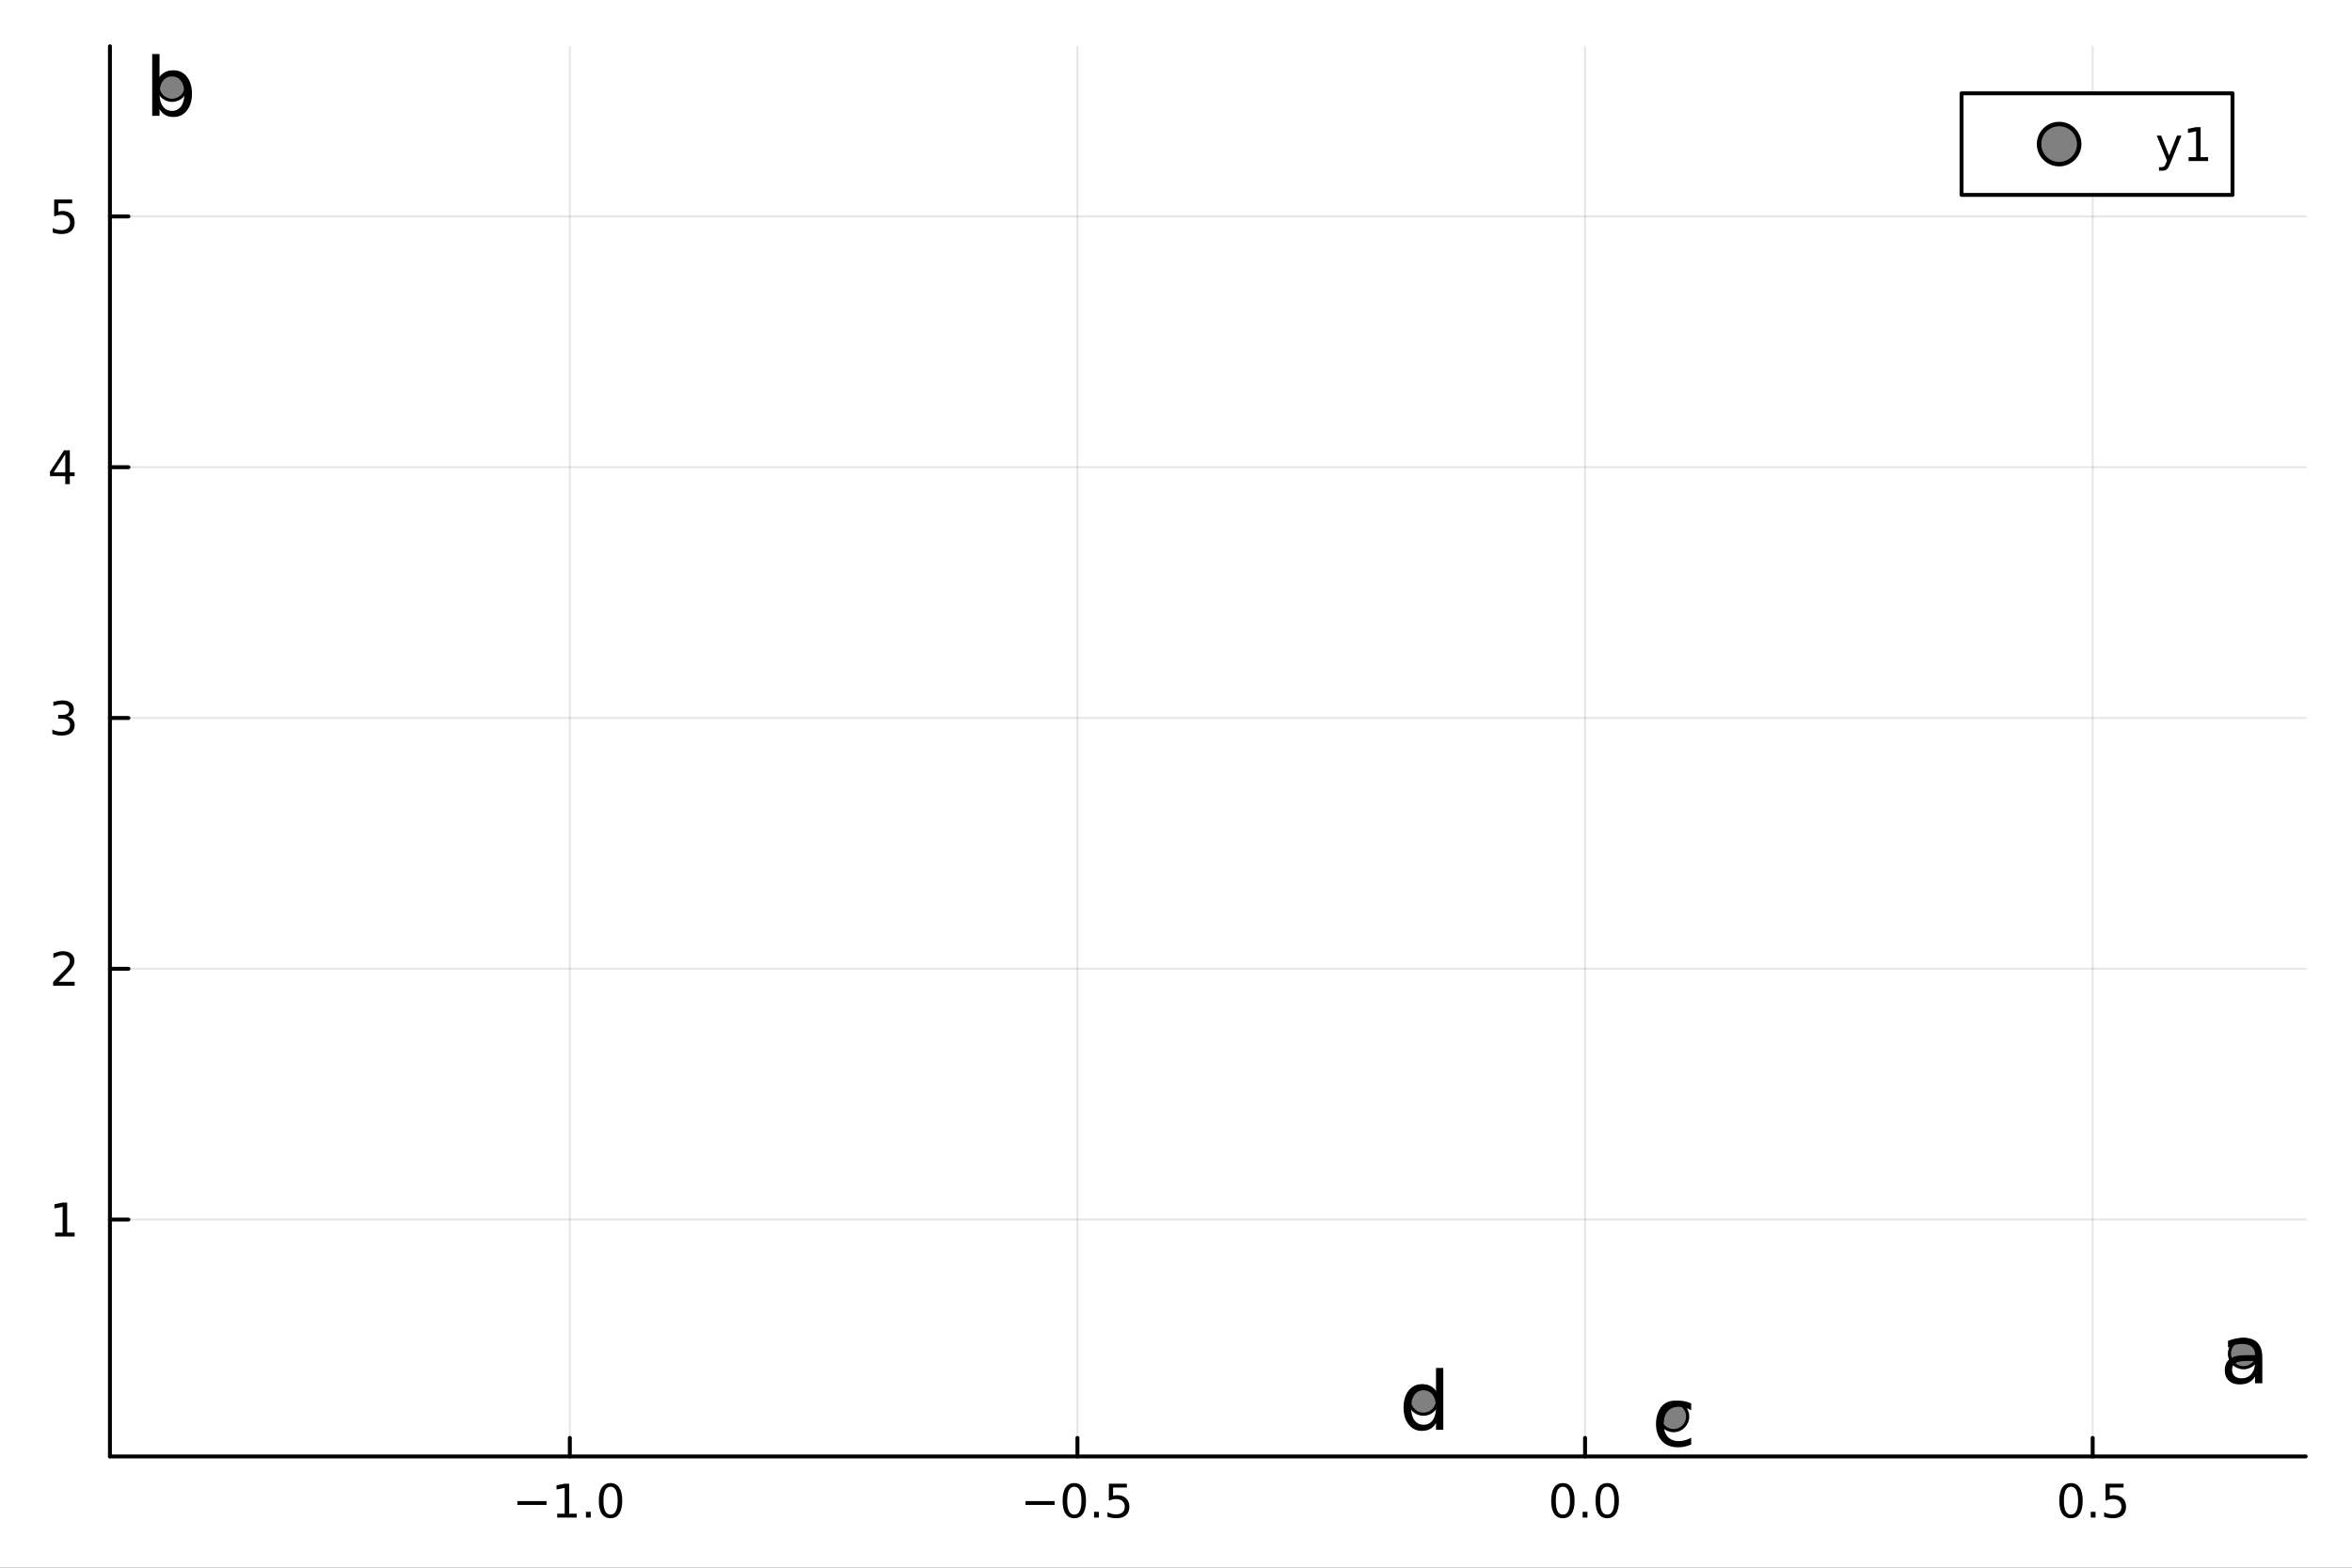 <?xml version="1.0" encoding="utf-8"?>
<svg xmlns="http://www.w3.org/2000/svg" xmlns:xlink="http://www.w3.org/1999/xlink" width="600" height="400" viewBox="0 0 2400 1600">
<rect x="0" y="0" width="2400" height="1600" fill="#333333" stroke="none"/>
<defs>
  <clipPath id="clip880">
    <rect x="0" y="0" width="2400" height="1600"/>
  </clipPath>
</defs>
<path clip-path="url(#clip880)" d="M0 1600 L2400 1600 L2400 0 L0 0  Z" fill="#ffffff" fill-rule="evenodd" fill-opacity="1"/>
<defs>
  <clipPath id="clip881">
    <rect x="480" y="0" width="1681" height="1600"/>
  </clipPath>
</defs>
<path clip-path="url(#clip880)" d="M112.177 1486.45 L2352.76 1486.45 L2352.76 47.244 L112.177 47.244  Z" fill="#ffffff" fill-rule="evenodd" fill-opacity="1"/>
<defs>
  <clipPath id="clip882">
    <rect x="112" y="47" width="2242" height="1440"/>
  </clipPath>
</defs>
<polyline clip-path="url(#clip882)" style="stroke:#000000; stroke-linecap:round; stroke-linejoin:round; stroke-width:2; stroke-opacity:0.1; fill:none" points="581.461,1486.45 581.461,47.244 "/>
<polyline clip-path="url(#clip882)" style="stroke:#000000; stroke-linecap:round; stroke-linejoin:round; stroke-width:2; stroke-opacity:0.1; fill:none" points="1099.43,1486.45 1099.43,47.244 "/>
<polyline clip-path="url(#clip882)" style="stroke:#000000; stroke-linecap:round; stroke-linejoin:round; stroke-width:2; stroke-opacity:0.1; fill:none" points="1617.41,1486.45 1617.41,47.244 "/>
<polyline clip-path="url(#clip882)" style="stroke:#000000; stroke-linecap:round; stroke-linejoin:round; stroke-width:2; stroke-opacity:0.1; fill:none" points="2135.38,1486.45 2135.38,47.244 "/>
<polyline clip-path="url(#clip882)" style="stroke:#000000; stroke-linecap:round; stroke-linejoin:round; stroke-width:2; stroke-opacity:0.1; fill:none" points="112.177,1244.66 2352.76,1244.66 "/>
<polyline clip-path="url(#clip882)" style="stroke:#000000; stroke-linecap:round; stroke-linejoin:round; stroke-width:2; stroke-opacity:0.1; fill:none" points="112.177,988.72 2352.76,988.72 "/>
<polyline clip-path="url(#clip882)" style="stroke:#000000; stroke-linecap:round; stroke-linejoin:round; stroke-width:2; stroke-opacity:0.1; fill:none" points="112.177,732.78 2352.76,732.78 "/>
<polyline clip-path="url(#clip882)" style="stroke:#000000; stroke-linecap:round; stroke-linejoin:round; stroke-width:2; stroke-opacity:0.1; fill:none" points="112.177,476.839 2352.76,476.839 "/>
<polyline clip-path="url(#clip882)" style="stroke:#000000; stroke-linecap:round; stroke-linejoin:round; stroke-width:2; stroke-opacity:0.1; fill:none" points="112.177,220.899 2352.76,220.899 "/>
<polyline clip-path="url(#clip880)" style="stroke:#000000; stroke-linecap:round; stroke-linejoin:round; stroke-width:4; stroke-opacity:1; fill:none" points="112.177,1486.45 2352.76,1486.45 "/>
<polyline clip-path="url(#clip880)" style="stroke:#000000; stroke-linecap:round; stroke-linejoin:round; stroke-width:4; stroke-opacity:1; fill:none" points="581.461,1486.45 581.461,1467.55 "/>
<polyline clip-path="url(#clip880)" style="stroke:#000000; stroke-linecap:round; stroke-linejoin:round; stroke-width:4; stroke-opacity:1; fill:none" points="1099.43,1486.45 1099.43,1467.55 "/>
<polyline clip-path="url(#clip880)" style="stroke:#000000; stroke-linecap:round; stroke-linejoin:round; stroke-width:4; stroke-opacity:1; fill:none" points="1617.41,1486.45 1617.41,1467.55 "/>
<polyline clip-path="url(#clip880)" style="stroke:#000000; stroke-linecap:round; stroke-linejoin:round; stroke-width:4; stroke-opacity:1; fill:none" points="2135.38,1486.45 2135.38,1467.55 "/>
<path clip-path="url(#clip880)" d="M527.989 1532.02 L557.665 1532.02 L557.665 1535.95 L527.989 1535.95 L527.989 1532.02 Z" fill="#000000" fill-rule="nonzero" fill-opacity="1" /><path clip-path="url(#clip880)" d="M568.567 1544.91 L576.206 1544.91 L576.206 1518.55 L567.896 1520.21 L567.896 1515.95 L576.16 1514.29 L580.836 1514.29 L580.836 1544.91 L588.475 1544.91 L588.475 1548.85 L568.567 1548.85 L568.567 1544.91 Z" fill="#000000" fill-rule="nonzero" fill-opacity="1" /><path clip-path="url(#clip880)" d="M597.919 1542.97 L602.803 1542.97 L602.803 1548.85 L597.919 1548.85 L597.919 1542.97 Z" fill="#000000" fill-rule="nonzero" fill-opacity="1" /><path clip-path="url(#clip880)" d="M622.988 1517.37 Q619.377 1517.37 617.549 1520.93 Q615.743 1524.47 615.743 1531.6 Q615.743 1538.71 617.549 1542.27 Q619.377 1545.82 622.988 1545.82 Q626.623 1545.82 628.428 1542.27 Q630.257 1538.71 630.257 1531.6 Q630.257 1524.47 628.428 1520.93 Q626.623 1517.37 622.988 1517.37 M622.988 1513.66 Q628.798 1513.66 631.854 1518.27 Q634.933 1522.85 634.933 1531.6 Q634.933 1540.33 631.854 1544.94 Q628.798 1549.52 622.988 1549.52 Q617.178 1549.52 614.099 1544.94 Q611.044 1540.33 611.044 1531.6 Q611.044 1522.85 614.099 1518.27 Q617.178 1513.66 622.988 1513.66 Z" fill="#000000" fill-rule="nonzero" fill-opacity="1" /><path clip-path="url(#clip880)" d="M1046.46 1532.02 L1076.13 1532.02 L1076.13 1535.95 L1046.46 1535.95 L1046.46 1532.02 Z" fill="#000000" fill-rule="nonzero" fill-opacity="1" /><path clip-path="url(#clip880)" d="M1096.23 1517.37 Q1092.62 1517.37 1090.79 1520.93 Q1088.98 1524.47 1088.98 1531.6 Q1088.98 1538.71 1090.79 1542.27 Q1092.62 1545.82 1096.23 1545.82 Q1099.86 1545.82 1101.67 1542.27 Q1103.5 1538.71 1103.5 1531.6 Q1103.5 1524.47 1101.67 1520.93 Q1099.86 1517.37 1096.23 1517.37 M1096.23 1513.66 Q1102.04 1513.66 1105.09 1518.27 Q1108.17 1522.85 1108.17 1531.6 Q1108.17 1540.33 1105.09 1544.94 Q1102.04 1549.52 1096.23 1549.52 Q1090.42 1549.52 1087.34 1544.94 Q1084.28 1540.33 1084.28 1531.6 Q1084.28 1522.85 1087.34 1518.27 Q1090.42 1513.66 1096.23 1513.66 Z" fill="#000000" fill-rule="nonzero" fill-opacity="1" /><path clip-path="url(#clip880)" d="M1116.39 1542.97 L1121.27 1542.97 L1121.27 1548.85 L1116.39 1548.85 L1116.39 1542.97 Z" fill="#000000" fill-rule="nonzero" fill-opacity="1" /><path clip-path="url(#clip880)" d="M1131.5 1514.29 L1149.86 1514.29 L1149.86 1518.22 L1135.79 1518.22 L1135.79 1526.7 Q1136.81 1526.35 1137.82 1526.19 Q1138.84 1526 1139.86 1526 Q1145.65 1526 1149.03 1529.17 Q1152.41 1532.34 1152.41 1537.76 Q1152.41 1543.34 1148.94 1546.44 Q1145.46 1549.52 1139.14 1549.52 Q1136.97 1549.52 1134.7 1549.15 Q1132.45 1548.78 1130.05 1548.04 L1130.05 1543.34 Q1132.13 1544.47 1134.35 1545.03 Q1136.57 1545.58 1139.05 1545.58 Q1143.06 1545.58 1145.39 1543.48 Q1147.73 1541.37 1147.73 1537.76 Q1147.73 1534.15 1145.39 1532.04 Q1143.06 1529.94 1139.05 1529.94 Q1137.18 1529.94 1135.3 1530.35 Q1133.45 1530.77 1131.5 1531.65 L1131.5 1514.29 Z" fill="#000000" fill-rule="nonzero" fill-opacity="1" /><path clip-path="url(#clip880)" d="M1594.79 1517.37 Q1591.18 1517.37 1589.35 1520.93 Q1587.54 1524.47 1587.54 1531.6 Q1587.54 1538.71 1589.35 1542.27 Q1591.18 1545.82 1594.79 1545.82 Q1598.42 1545.82 1600.23 1542.27 Q1602.06 1538.71 1602.06 1531.6 Q1602.06 1524.47 1600.23 1520.93 Q1598.42 1517.37 1594.79 1517.37 M1594.79 1513.66 Q1600.6 1513.66 1603.66 1518.27 Q1606.73 1522.85 1606.73 1531.6 Q1606.73 1540.33 1603.66 1544.94 Q1600.6 1549.52 1594.79 1549.52 Q1588.98 1549.52 1585.9 1544.94 Q1582.85 1540.33 1582.85 1531.6 Q1582.85 1522.85 1585.9 1518.27 Q1588.98 1513.66 1594.79 1513.66 Z" fill="#000000" fill-rule="nonzero" fill-opacity="1" /><path clip-path="url(#clip880)" d="M1614.95 1542.97 L1619.84 1542.97 L1619.84 1548.85 L1614.95 1548.85 L1614.95 1542.97 Z" fill="#000000" fill-rule="nonzero" fill-opacity="1" /><path clip-path="url(#clip880)" d="M1640.02 1517.37 Q1636.41 1517.37 1634.58 1520.93 Q1632.78 1524.47 1632.78 1531.6 Q1632.78 1538.71 1634.58 1542.27 Q1636.41 1545.82 1640.02 1545.82 Q1643.66 1545.82 1645.46 1542.27 Q1647.29 1538.71 1647.29 1531.6 Q1647.29 1524.47 1645.46 1520.93 Q1643.66 1517.37 1640.02 1517.37 M1640.02 1513.66 Q1645.83 1513.66 1648.89 1518.27 Q1651.97 1522.85 1651.97 1531.6 Q1651.97 1540.33 1648.89 1544.94 Q1645.83 1549.52 1640.02 1549.52 Q1634.21 1549.52 1631.13 1544.94 Q1628.08 1540.33 1628.08 1531.6 Q1628.08 1522.85 1631.13 1518.27 Q1634.21 1513.66 1640.02 1513.66 Z" fill="#000000" fill-rule="nonzero" fill-opacity="1" /><path clip-path="url(#clip880)" d="M2113.26 1517.37 Q2109.65 1517.37 2107.82 1520.93 Q2106.02 1524.47 2106.02 1531.6 Q2106.02 1538.71 2107.82 1542.27 Q2109.65 1545.82 2113.26 1545.82 Q2116.89 1545.82 2118.7 1542.27 Q2120.53 1538.71 2120.53 1531.6 Q2120.53 1524.47 2118.7 1520.93 Q2116.89 1517.37 2113.26 1517.37 M2113.26 1513.66 Q2119.07 1513.66 2122.13 1518.27 Q2125.2 1522.85 2125.2 1531.6 Q2125.2 1540.33 2122.13 1544.94 Q2119.07 1549.52 2113.26 1549.52 Q2107.45 1549.52 2104.37 1544.94 Q2101.32 1540.33 2101.32 1531.6 Q2101.32 1522.85 2104.37 1518.27 Q2107.45 1513.66 2113.26 1513.66 Z" fill="#000000" fill-rule="nonzero" fill-opacity="1" /><path clip-path="url(#clip880)" d="M2133.42 1542.97 L2138.31 1542.97 L2138.31 1548.85 L2133.42 1548.85 L2133.42 1542.97 Z" fill="#000000" fill-rule="nonzero" fill-opacity="1" /><path clip-path="url(#clip880)" d="M2148.54 1514.29 L2166.89 1514.29 L2166.89 1518.22 L2152.82 1518.22 L2152.82 1526.7 Q2153.84 1526.35 2154.86 1526.19 Q2155.88 1526 2156.89 1526 Q2162.68 1526 2166.06 1529.17 Q2169.44 1532.34 2169.44 1537.76 Q2169.44 1543.34 2165.97 1546.44 Q2162.5 1549.52 2156.18 1549.52 Q2154 1549.52 2151.73 1549.15 Q2149.49 1548.78 2147.08 1548.04 L2147.08 1543.34 Q2149.16 1544.47 2151.39 1545.03 Q2153.61 1545.58 2156.08 1545.58 Q2160.09 1545.58 2162.43 1543.48 Q2164.76 1541.37 2164.76 1537.76 Q2164.76 1534.15 2162.43 1532.04 Q2160.09 1529.94 2156.08 1529.94 Q2154.21 1529.94 2152.33 1530.35 Q2150.48 1530.77 2148.54 1531.65 L2148.54 1514.29 Z" fill="#000000" fill-rule="nonzero" fill-opacity="1" /><polyline clip-path="url(#clip880)" style="stroke:#000000; stroke-linecap:round; stroke-linejoin:round; stroke-width:4; stroke-opacity:1; fill:none" points="112.177,1486.45 112.177,47.244 "/>
<polyline clip-path="url(#clip880)" style="stroke:#000000; stroke-linecap:round; stroke-linejoin:round; stroke-width:4; stroke-opacity:1; fill:none" points="112.177,1244.66 131.075,1244.66 "/>
<polyline clip-path="url(#clip880)" style="stroke:#000000; stroke-linecap:round; stroke-linejoin:round; stroke-width:4; stroke-opacity:1; fill:none" points="112.177,988.72 131.075,988.72 "/>
<polyline clip-path="url(#clip880)" style="stroke:#000000; stroke-linecap:round; stroke-linejoin:round; stroke-width:4; stroke-opacity:1; fill:none" points="112.177,732.78 131.075,732.78 "/>
<polyline clip-path="url(#clip880)" style="stroke:#000000; stroke-linecap:round; stroke-linejoin:round; stroke-width:4; stroke-opacity:1; fill:none" points="112.177,476.839 131.075,476.839 "/>
<polyline clip-path="url(#clip880)" style="stroke:#000000; stroke-linecap:round; stroke-linejoin:round; stroke-width:4; stroke-opacity:1; fill:none" points="112.177,220.899 131.075,220.899 "/>
<path clip-path="url(#clip880)" d="M56.27 1258.01 L63.909 1258.01 L63.909 1231.64 L55.599 1233.31 L55.599 1229.05 L63.862 1227.38 L68.538 1227.38 L68.538 1258.01 L76.177 1258.01 L76.177 1261.94 L56.27 1261.94 L56.27 1258.01 Z" fill="#000000" fill-rule="nonzero" fill-opacity="1" /><path clip-path="url(#clip880)" d="M59.858 1002.06 L76.177 1002.06 L76.177 1006 L54.233 1006 L54.233 1002.06 Q56.895 999.31 61.478 994.681 Q66.085 990.028 67.265 988.685 Q69.51 986.162 70.39 984.426 Q71.293 982.667 71.293 980.977 Q71.293 978.222 69.349 976.486 Q67.427 974.75 64.325 974.75 Q62.126 974.75 59.673 975.514 Q57.242 976.278 54.464 977.829 L54.464 973.107 Q57.288 971.972 59.742 971.394 Q62.196 970.815 64.233 970.815 Q69.603 970.815 72.798 973.5 Q75.992 976.185 75.992 980.676 Q75.992 982.806 75.182 984.727 Q74.395 986.625 72.288 989.218 Q71.71 989.889 68.608 993.106 Q65.506 996.301 59.858 1002.06 Z" fill="#000000" fill-rule="nonzero" fill-opacity="1" /><path clip-path="url(#clip880)" d="M69.048 731.425 Q72.404 732.143 74.279 734.411 Q76.177 736.68 76.177 740.013 Q76.177 745.129 72.659 747.93 Q69.14 750.731 62.659 750.731 Q60.483 750.731 58.168 750.291 Q55.876 749.874 53.423 749.018 L53.423 744.504 Q55.367 745.638 57.682 746.217 Q59.997 746.796 62.52 746.796 Q66.918 746.796 69.21 745.06 Q71.524 743.323 71.524 740.013 Q71.524 736.958 69.372 735.245 Q67.242 733.509 63.423 733.509 L59.395 733.509 L59.395 729.666 L63.608 729.666 Q67.057 729.666 68.885 728.3 Q70.714 726.912 70.714 724.319 Q70.714 721.657 68.816 720.245 Q66.941 718.81 63.423 718.81 Q61.501 718.81 59.302 719.226 Q57.103 719.643 54.464 720.523 L54.464 716.356 Q57.126 715.615 59.441 715.245 Q61.779 714.875 63.839 714.875 Q69.163 714.875 72.265 717.305 Q75.367 719.712 75.367 723.833 Q75.367 726.703 73.724 728.694 Q72.08 730.662 69.048 731.425 Z" fill="#000000" fill-rule="nonzero" fill-opacity="1" /><path clip-path="url(#clip880)" d="M66.594 463.633 L54.788 482.082 L66.594 482.082 L66.594 463.633 M65.367 459.559 L71.247 459.559 L71.247 482.082 L76.177 482.082 L76.177 485.971 L71.247 485.971 L71.247 494.119 L66.594 494.119 L66.594 485.971 L50.992 485.971 L50.992 481.457 L65.367 459.559 Z" fill="#000000" fill-rule="nonzero" fill-opacity="1" /><path clip-path="url(#clip880)" d="M55.275 203.619 L73.631 203.619 L73.631 207.554 L59.557 207.554 L59.557 216.026 Q60.575 215.679 61.594 215.517 Q62.612 215.332 63.631 215.332 Q69.418 215.332 72.798 218.503 Q76.177 221.674 76.177 227.091 Q76.177 232.67 72.705 235.771 Q69.233 238.85 62.913 238.85 Q60.737 238.85 58.469 238.48 Q56.224 238.109 53.816 237.369 L53.816 232.67 Q55.9 233.804 58.122 234.359 Q60.344 234.915 62.821 234.915 Q66.825 234.915 69.163 232.808 Q71.501 230.702 71.501 227.091 Q71.501 223.48 69.163 221.373 Q66.825 219.267 62.821 219.267 Q60.946 219.267 59.071 219.684 Q57.219 220.1 55.275 220.98 L55.275 203.619 Z" fill="#000000" fill-rule="nonzero" fill-opacity="1" /><circle clip-path="url(#clip882)" cx="2289.34" cy="1381.53" r="14.4" fill="#808080" fill-rule="evenodd" fill-opacity="1" stroke="#000000" stroke-opacity="1" stroke-width="3.2"/>
<circle clip-path="url(#clip882)" cx="175.59" cy="87.976" r="14.4" fill="#808080" fill-rule="evenodd" fill-opacity="1" stroke="#000000" stroke-opacity="1" stroke-width="3.2"/>
<circle clip-path="url(#clip882)" cx="1707.74" cy="1445.72" r="14.4" fill="#808080" fill-rule="evenodd" fill-opacity="1" stroke="#000000" stroke-opacity="1" stroke-width="3.2"/>
<circle clip-path="url(#clip882)" cx="1452.48" cy="1428.94" r="14.4" fill="#808080" fill-rule="evenodd" fill-opacity="1" stroke="#000000" stroke-opacity="1" stroke-width="3.2"/>
<path clip-path="url(#clip880)" d="M2293.64 1388.97 Q2284.6 1388.97 2281.12 1391.03 Q2277.64 1393.1 2277.64 1398.08 Q2277.64 1402.05 2280.23 1404.4 Q2282.86 1406.71 2287.36 1406.71 Q2293.56 1406.71 2297.28 1402.34 Q2301.05 1397.92 2301.05 1390.63 L2301.05 1388.97 L2293.64 1388.97 M2308.5 1385.89 L2308.5 1411.77 L2301.05 1411.77 L2301.05 1404.89 Q2298.5 1409.02 2294.69 1411 Q2290.88 1412.95 2285.37 1412.95 Q2278.41 1412.95 2274.27 1409.06 Q2270.18 1405.13 2270.18 1398.57 Q2270.18 1390.91 2275.29 1387.02 Q2280.43 1383.13 2290.6 1383.13 L2301.05 1383.13 L2301.05 1382.41 Q2301.05 1377.26 2297.65 1374.47 Q2294.29 1371.63 2288.17 1371.63 Q2284.28 1371.63 2280.59 1372.56 Q2276.91 1373.49 2273.5 1375.36 L2273.5 1368.47 Q2277.6 1366.89 2281.44 1366.12 Q2285.29 1365.31 2288.94 1365.31 Q2298.78 1365.31 2303.64 1370.41 Q2308.5 1375.52 2308.5 1385.89 Z" fill="#000000" fill-rule="nonzero" fill-opacity="1" /><path clip-path="url(#clip880)" d="M188.148 95.572 Q188.148 87.348 184.745 82.69 Q181.383 77.991 175.468 77.991 Q169.554 77.991 166.151 82.69 Q162.789 87.348 162.789 95.572 Q162.789 103.795 166.151 108.494 Q169.554 113.153 175.468 113.153 Q181.383 113.153 184.745 108.494 Q188.148 103.795 188.148 95.572 M162.789 79.733 Q165.138 75.682 168.703 73.737 Q172.309 71.752 177.291 71.752 Q185.555 71.752 190.7 78.315 Q195.885 84.877 195.885 95.572 Q195.885 106.266 190.7 112.829 Q185.555 119.391 177.291 119.391 Q172.309 119.391 168.703 117.447 Q165.138 115.462 162.789 111.411 L162.789 118.216 L155.295 118.216 L155.295 55.184 L162.789 55.184 L162.789 79.733 Z" fill="#000000" fill-rule="nonzero" fill-opacity="1" /><path clip-path="url(#clip880)" d="M1725.69 1432.33 L1725.69 1439.3 Q1722.53 1437.55 1719.33 1436.7 Q1716.17 1435.81 1712.93 1435.81 Q1705.68 1435.81 1701.67 1440.43 Q1697.66 1445.01 1697.66 1453.31 Q1697.66 1461.62 1701.67 1466.23 Q1705.68 1470.81 1712.93 1470.81 Q1716.17 1470.81 1719.33 1469.96 Q1722.53 1469.07 1725.69 1467.33 L1725.69 1474.21 Q1722.57 1475.67 1719.21 1476.4 Q1715.88 1477.13 1712.12 1477.13 Q1701.87 1477.13 1695.83 1470.69 Q1689.8 1464.25 1689.8 1453.31 Q1689.8 1442.21 1695.87 1435.85 Q1701.99 1429.49 1712.6 1429.49 Q1716.05 1429.49 1719.33 1430.22 Q1722.61 1430.91 1725.69 1432.33 Z" fill="#000000" fill-rule="nonzero" fill-opacity="1" /><path clip-path="url(#clip880)" d="M1465.31 1420.7 L1465.31 1396.15 L1472.76 1396.15 L1472.76 1459.18 L1465.31 1459.18 L1465.31 1452.38 Q1462.96 1456.43 1459.35 1458.41 Q1455.79 1460.36 1450.76 1460.36 Q1442.54 1460.36 1437.35 1453.79 Q1432.21 1447.23 1432.21 1436.54 Q1432.21 1425.84 1437.35 1419.28 Q1442.54 1412.72 1450.76 1412.72 Q1455.79 1412.72 1459.35 1414.7 Q1462.96 1416.65 1465.31 1420.7 M1439.91 1436.54 Q1439.91 1444.76 1443.27 1449.46 Q1446.67 1454.12 1452.59 1454.12 Q1458.5 1454.12 1461.9 1449.46 Q1465.31 1444.76 1465.31 1436.54 Q1465.31 1428.31 1461.9 1423.65 Q1458.5 1418.96 1452.59 1418.96 Q1446.67 1418.96 1443.27 1423.65 Q1439.91 1428.31 1439.91 1436.54 Z" fill="#000000" fill-rule="nonzero" fill-opacity="1" /><path clip-path="url(#clip880)" d="M2001.58 198.898 L2278.07 198.898 L2278.07 95.218 L2001.58 95.218  Z" fill="#ffffff" fill-rule="evenodd" fill-opacity="1"/>
<polyline clip-path="url(#clip880)" style="stroke:#000000; stroke-linecap:round; stroke-linejoin:round; stroke-width:4; stroke-opacity:1; fill:none" points="2001.58,198.898 2278.07,198.898 2278.07,95.218 2001.58,95.218 2001.58,198.898 "/>
<circle clip-path="url(#clip880)" cx="2101.16" cy="147.058" r="20.48" fill="#808080" fill-rule="evenodd" fill-opacity="1" stroke="#000000" stroke-opacity="1" stroke-width="4.551"/>
<path clip-path="url(#clip880)" d="M2214.59 166.745 Q2212.78 171.375 2211.07 172.787 Q2209.36 174.199 2206.49 174.199 L2203.08 174.199 L2203.08 170.634 L2205.58 170.634 Q2207.34 170.634 2208.31 169.8 Q2209.29 168.967 2210.47 165.865 L2211.23 163.921 L2200.74 138.412 L2205.26 138.412 L2213.36 158.689 L2221.46 138.412 L2225.98 138.412 L2214.59 166.745 Z" fill="#000000" fill-rule="nonzero" fill-opacity="1" /><path clip-path="url(#clip880)" d="M2233.27 160.402 L2240.91 160.402 L2240.91 134.037 L2232.6 135.703 L2232.6 131.444 L2240.86 129.778 L2245.54 129.778 L2245.54 160.402 L2253.17 160.402 L2253.17 164.338 L2233.27 164.338 L2233.27 160.402 Z" fill="#000000" fill-rule="nonzero" fill-opacity="1" /></svg>
